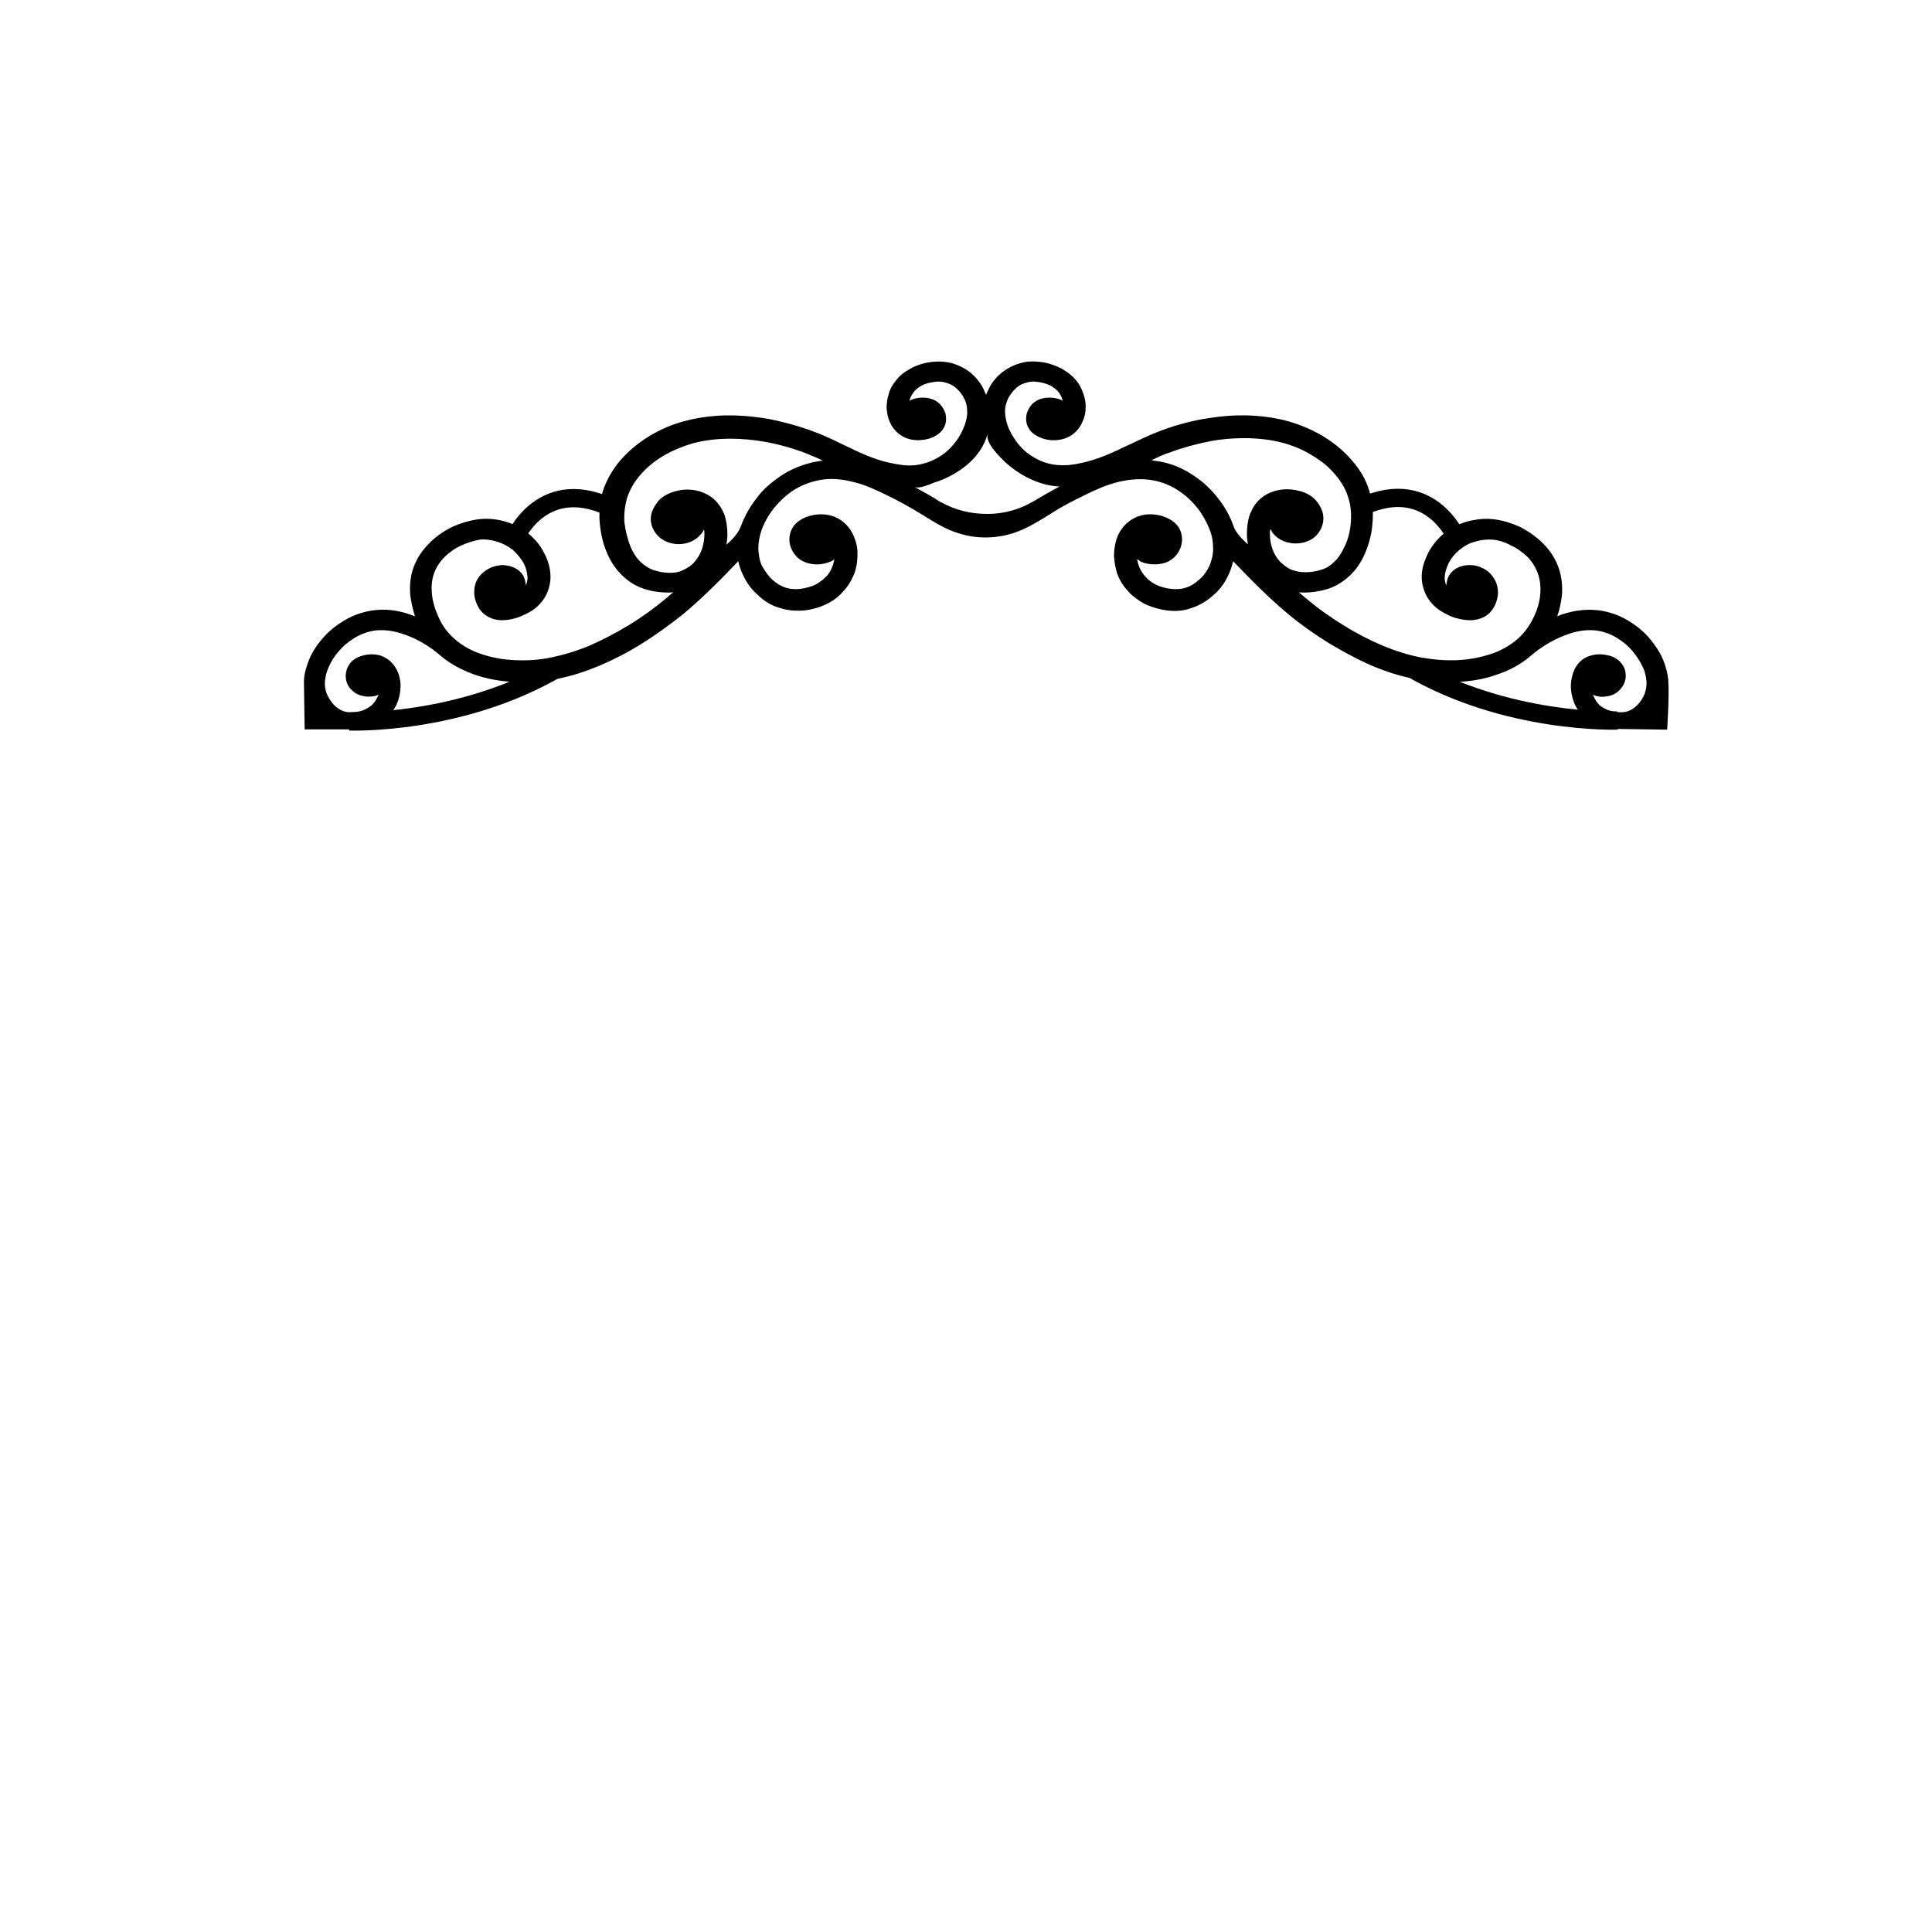 <?xml version="1.0" encoding="UTF-8" standalone="no"?>
<svg
   xmlns:dc="http://purl.org/dc/elements/1.1/"
   xmlns:cc="http://creativecommons.org/ns#"
   xmlns:rdf="http://www.w3.org/1999/02/22-rdf-syntax-ns#"
   xmlns:svg="http://www.w3.org/2000/svg"
   xmlns="http://www.w3.org/2000/svg"
   xmlns:sodipodi="http://sodipodi.sourceforge.net/DTD/sodipodi-0.dtd"
   xmlns:inkscape="http://www.inkscape.org/namespaces/inkscape"
   version="1.1"
   id="Layer_1"
   x="0px"
   y="0px"
   width="1000px"
   height="1000px"
   viewBox="0 0 1000 1000"
   style="enable-background:new 0 0 1000 1000;"
   xml:space="preserve"
   sodipodi:docname="swirly-split-frames-3.svg"
   inkscape:version="1.0.1 (c497b03c, 2020-09-10)"><defs
   id="defs842">
	
	
</defs><sodipodi:namedview
   pagecolor="#ffffff"
   bordercolor="#666666"
   borderopacity="1"
   objecttolerance="10"
   gridtolerance="10"
   guidetolerance="10"
   inkscape:pageopacity="0"
   inkscape:pageshadow="2"
   inkscape:window-width="1707"
   inkscape:window-height="973"
   id="namedview840"
   showgrid="false"
   inkscape:zoom="1.0323759"
   inkscape:cx="596.17864"
   inkscape:cy="337.18696"
   inkscape:window-x="0"
   inkscape:window-y="38"
   inkscape:window-maximized="0"
   inkscape:current-layer="Layer_1" />
<path
   id="path833"
   d="M 534.799,187.08 C 532.5,187.055 530.25,187.312 528,188 c -3.8,1.1 -6.9,2.799 -9.9,5.199 -2.8,2.4 -5.2,5.401 -6.6,8.701 -0.5,0.9 -0.8,1.6 -1.1,2.5 -0.3,-0.9 -0.8,-1.6 -1.1,-2.5 -1.4,-3.3 -3.902,-6.301 -6.602,-8.701 -2.8,-2.4 -6.298,-4.099 -9.898,-5.199 -3.6,-0.9 -7.2,-1.1 -11,-0.6 -3.8,0.5 -7.401,1.6 -10.701,3.5 -2.7,1.4 -5.2,3.3 -6.9,5.5 -1.9,2.2 -3.499,4.7 -4.199,7.6 -0.8,2.4 -1.1,4.899 -1.1,7.199 0.2,2.5 0.6,4.902 1.6,7.102 2,4.7 6.301,8.499 11.801,9.299 2.8,0.5 5.999,0.2 8.699,-0.6 2.8,-0.9 5.5,-2.5 7.1,-4.9 1.6,-2.4 1.901,-5 1.301,-7.9 -0.8,-2.7 -2.401,-5 -4.701,-6.5 -2,-1.3 -4.6,-1.898 -7.1,-1.898 -2.4,0 -4.9,0.5 -6.9,1.6 0,-0.3 0.201,-0.8 0.301,-0.9 0.5,-1.4 1.299,-2.8 2.199,-3.9 1.1,-1.3 2.401,-2.2 3.801,-3 2,-1.1 4.2,-1.6 6.5,-1.9 1.9,-0.3 3.901,-0.299 5.801,0.301 2,0.5 3.9,1.401 5.5,2.801 1.7,1.4 3.299,3.498 4.199,5.398 1.1,1.9 1.6,4.1 1.6,6.5 0.2,2.5 -0.499,5 -1.299,7.4 -1.1,3 -2.702,6 -4.602,8.5 -1.9,2.5 -4.198,4.901 -6.898,6.801 -3,2 -6.502,3.8 -10.102,4.6 -4.6,1.3 -9.099,1.099 -13.799,0.199 -8.7,-1.4 -16.201,-4.599 -23.801,-8.299 -6.3,-3 -12.3,-6.1 -18.9,-8.5 -7.4,-2.8 -15.1,-4.9 -23,-6.5 -7.4,-1.3 -15.099,-2 -22.799,-1.9 -7.1,0.2 -14.201,1.1 -21.201,3 -6.5,1.7 -12.698,4.4 -18.398,7.9 -5.7,3.5 -10.9,7.899 -15,12.699 -3.9,4.7 -6.901,9.901 -8.801,15.701 -1.6,5.2 -2,10.899 -1.6,16.199 0.5,5.5 1.7,11.2 4.1,16.4 1.7,3.9 4.2,7.7 7.6,11 3.1,3 6.8,5.399 11,6.799 3.9,1.3 8.3,2 12.6,2 0.9,0 1.701,7.8e-4 2.801,-0.199 -1.1,0.9 -2,1.699 -3.1,2.699 -6.5,5.4 -12.901,10.101 -19.801,14.301 -6.5,3.9 -13.4,7.599 -20.5,10.699 -6.5,2.7 -13.099,4.702 -19.799,6.102 -6.3,1.3 -12.4,1.698 -18.9,1.398 -6,-0.3 -12,-1.299 -17.6,-3.299 -4.9,-1.6 -9.301,-4.1 -13.201,-7.4 -3.5,-3 -6.299,-6.599 -8.199,-10.699 -2,-4.1 -3.6,-9 -3.9,-13.5 -0.6,-6.8 1.3,-13.1 6.5,-18.4 2.5,-2.5 5.501,-4.6 8.801,-6.1 3.1,-1.4 6.5,-2.5 9.6,-3 3,-0.3 6.1,0.2 9,1.1 3,0.9 5.7,2.399 8,4.199 2.2,1.9 3.9,4.1 5.4,6.5 1.3,2.2 1.899,4.6 2.199,7.1 0.2,1.6 -0.2,3.3 -0.9,4.9 0,-2.4 -0.8,-4.899 -2.5,-6.799 -2.5,-2.7 -6.499,-3.901 -10.199,-3.801 -1.7,0.2 -3.8,0.601 -5.4,1.301 -1.7,0.8 -3.3,1.9 -4.6,3.1 -3.1,3 -4.2,6.6 -3.9,10.9 0.3,2.7 1.301,5.4 2.801,7.6 1.6,2.2 3.899,3.9 6.799,4.9 3.3,1.1 7.1,0.8 10.4,0 3.5,-0.8 6.801,-2.401 9.801,-4.201 3.1,-2 5.698,-4.899 7.398,-8.199 1.6,-3.3 2.401,-6.8 2.201,-10.4 -0.2,-3.9 -1.301,-7.701 -3.301,-11.301 -1.7,-3.6 -4.4,-6.8 -7.6,-9.6 -3.5,-2.8 -7.4,-5.2 -12,-6.5 -4.2,-1.3 -9.001,-1.9 -13.801,-1.4 -4.9,0.6 -9.799,2.002 -14.299,4.102 -4.4,2.2 -8.8,5.199 -12.1,8.799 -7.6,7.7 -10.4,16.8 -9.4,26.9 0.5,3.6 1.3,7.1 2.4,10.5 -1.3,-0.5 -2.402,-0.901 -3.602,-1.301 -6,-1.9 -12.1,-2.699 -18.6,-1.699 -5.4,0.8 -10.4,2.7 -15,5.5 -3.9,2.4 -7.4,5.199 -10.4,8.699 -3,3.3 -5.499,7.101 -7.199,11.201 -1.4,3.5 -2.499,7.1 -2.699,10.9 l 0.384,25.223 27.275,-0.014 c 0,0 6.517,-1.161 12.04,-3.61 v 0 c 1.2,-1 2.4,-1.6 3.4,-2.5 2,-2 3.8,-4.4 4.9,-6.9 1.1,-2.4 1.598,-4.699 1.898,-7.199 0.3,-2.4 0.1,-4.802 -0.5,-7.102 -1.3,-5 -4.599,-9.098 -9.799,-10.898 -2.7,-0.8 -5.701,-0.801 -8.301,-0.201 -2.8,0.6 -5.7,2.001 -7.4,4.201 -1.7,2.2 -2.499,4.999 -2.199,7.699 0.3,2.7 1.601,5.201 3.801,6.801 1.7,1.6 4.1,2.399 6.5,2.699 2.2,0.2 4.7,-3.9e-4 6.6,-0.9 0,0.3 -0.2,0.8 -0.5,1.1 -0.6,1.3 -1.4,2.701 -2.5,3.801 -1.3,1.3 -2.5,1.899 -3.9,2.699 -1.9,0.9 -3.9,1.3 -6.1,1.4 -1.9,0.2 -3.9,3.9e-4 -5.5,-0.6 -1.7,-0.8 -3.501,-1.901 -4.701,-3.301 -1.4,-1.6 -2.8,-3.599 -3.6,-5.699 -0.8,-2.1 -1.1,-4.2 -0.9,-6.5 0.2,-2.5 0.9,-5 2,-7.4 1.3,-3 3.1,-5.799 5.4,-8.299 2,-2.4 4.701,-4.6 7.701,-6.5 3.1,-1.9 6.598,-3.3 10.398,-3.9 4.7,-0.6 9.1,-10e-4 13.5,1.299 8.2,2.5 15.001,6.6 21.201,12 4.9,4.1 10.9,7.2 17,9.4 6.8,2.4 14,3.6 21.1,3.9 7.2,0.3 14.499,-0.3 21.699,-1.6 7.6,-1.4 15,-3.901 22,-6.801 7.7,-3.3 15.101,-7.1 22.201,-11.6 7.4,-4.6 14.5,-9.801 21.4,-15.301 10.1,-8.5 19.399,-17.799 28.299,-27.199 0.6,2.4 1.3,4.7 2.4,6.9 1.7,3.9 4.4,7.699 7.9,10.699 3.1,3 6.899,5.4 11.299,6.6 3.9,1.3 8.201,1.601 12.301,1.301 4.2,-0.5 8.501,-1.6 12.301,-3.6 3.3,-1.6 5.999,-3.8 8.299,-6.5 2.4,-2.5 4.1,-5.501 5.5,-8.801 1.1,-2.8 1.601,-6 1.701,-9 0.2,-3.1 -0.201,-6.1 -1.301,-9 -1.9,-5.8 -6.5,-10.9 -13.1,-12.4 -3.3,-0.8 -6.901,-0.599 -10.201,0.301 -3.3,0.9 -6.5,2.7 -8.5,5.4 -1.9,2.7 -2.498,6.1 -1.898,9.1 0.6,3 2.5,6 5,7.9 2.2,1.6 5,2.499 8,2.699 2.7,0.2 6,-0.5 8.5,-1.6 0.6,-0.3 1.3,-0.8 1.6,-1.1 -0.3,1.3 -0.6,2.7 -1.1,3.9 -0.8,1.9 -1.701,3.799 -3.301,5.199 -1.4,1.6 -3.3,2.8 -5,3.9 -2.5,1.3 -5.399,2 -8.199,2.4 -2.5,0.3 -5.002,0.198 -7.602,-0.602 -2.7,-0.9 -4.998,-2.4 -6.898,-4.1 -2.2,-2 -3.9,-4.599 -5.4,-7.199 -1.3,-2.7 -1.7,-5.701 -1.9,-8.701 0,-3.5 0.599,-6.598 1.699,-9.898 1.4,-3.9 3.601,-7.701 6.301,-11.201 2.7,-3.3 6,-6.499 9.4,-8.799 4.1,-2.8 8.799,-4.701 13.799,-5.701 6.1,-1.3 12.302,-0.6 18.102,0.9 6,1.4 11.599,4.1 16.799,6.6 6.5,3.1 12.7,6.6 18.9,10.4 6.1,3.8 12.1,7.6 18.9,9.6 9.6,3.1 20.5,2.701 29.9,-0.799 6.5,-2.4 12,-6 17.6,-9.4 5.7,-3.8 11.8,-6.801 17.9,-9.801 5.4,-2.7 11.199,-5.2 16.799,-6.6 6,-1.4 12,-2 18.1,-0.9 5,0.9 9.601,2.801 13.801,5.701 3.6,2.4 6.8,5.499 9.4,8.799 2.7,3.5 4.699,7.201 6.299,11.201 1.3,3.3 1.701,6.498 1.701,9.898 0,3 -0.8,6.001 -1.9,8.701 -1.3,2.7 -3,5.199 -5.4,7.199 -1.9,1.7 -4.2,3.3 -6.9,4.1 -2.4,0.8 -4.9,0.902 -7.6,0.602 -2.8,-0.3 -5.699,-1.1 -8.199,-2.4 -1.7,-0.9 -3.6,-2.2 -5,-3.9 -1.4,-1.4 -2.501,-3.299 -3.301,-5.199 -0.5,-1.3 -0.8,-2.5 -1.1,-3.9 0.6,0.3 1.3,0.8 1.6,1.1 2.5,1.3 5.7,1.7 8.5,1.6 3,-0.2 5.8,-0.899 8,-2.699 2.7,-1.9 4.4,-4.9 5,-7.9 0.6,-3.1 -3.9e-4,-6.5 -1.9,-9.1 -1.9,-2.6 -5.2,-4.4 -8.5,-5.4 -3.3,-0.9 -6.899,-1.101 -10.199,-0.301 -6.5,1.6 -11.2,6.5 -13.1,12.4 -0.9,2.8 -1.301,5.8 -1.301,9 0.2,3 0.801,6.1 1.701,9 1.3,3.3 3.1,6.301 5.5,8.801 2.4,2.7 5.199,4.7 8.299,6.5 3.9,1.9 8.201,3.1 12.301,3.6 4.1,0.5 8.299,0.199 12.299,-1.301 4.2,-1.3 8.201,-3.8 11.301,-6.6 3.5,-3 6.1,-6.599 7.9,-10.699 1.1,-2.2 1.7,-4.6 2.4,-6.9 9,9.4 18.299,18.899 28.299,27.199 6.8,5.7 14,10.701 21.4,15.301 7.1,4.2 14.499,8.3 22.199,11.6 7.1,3 14.5,5.401 22,6.801 7.1,1.3 14.501,1.9 21.701,1.6 7.1,-0.3 14.2,-1.4 21.1,-3.9 6.1,-2 12.1,-5.2 17,-9.4 6.3,-5.4 13.099,-9.4 21.199,-12 4.2,-1.3 8.8,-1.899 13.5,-1.299 3.8,0.6 7.2,1.9 10.4,3.9 2.8,1.7 5.501,3.9 7.701,6.5 2.2,2.6 4.098,5.399 5.398,8.299 1.3,2.4 1.7,4.9 2,7.4 0.2,2.2 -0.198,4.4 -0.898,6.5 -0.8,2 -1.902,3.899 -3.602,5.699 -1.3,1.3 -2.799,2.501 -4.699,3.301 -1.6,0.6 -3.6,0.8 -5.5,0.6 -2,-0.2 -4.1,-0.6 -6.1,-1.4 -1.4,-0.8 -2.8,-1.399 -3.9,-2.699 -1.1,-1.1 -1.9,-2.401 -2.5,-3.801 -0.2,-0.3 -0.3,-0.6 -0.5,-1.1 1.9,0.9 4.4,1.3 6.6,0.9 2.4,-0.2 4.7,-1.099 6.5,-2.699 2,-1.7 3.501,-4.201 3.801,-6.801 0.3,-2.7 -0.301,-5.499 -2.201,-7.699 -1.7,-2.2 -4.598,-3.801 -7.398,-4.201 -2.7,-0.6 -5.701,-0.599 -8.301,0.201 -5.4,1.4 -8.701,5.798 -9.801,10.898 -0.6,2.4 -0.8,4.901 -0.5,7.201 0.3,2.5 0.9,4.899 1.9,7.199 1.3,2.5 2.8,4.801 4.9,6.801 1,1 2.099,1.5 3.199,2.5 0,0 5.892,3.574 12.377,3.375 l 27.331,0.389 c 0,0 1.183,-17.486 0.593,-25.465 -0.3,-3.8 -1.299,-7.199 -2.699,-10.799 -1.7,-3.9 -4.201,-7.701 -7.201,-11.201 -3,-3.5 -6.5,-6.299 -10.4,-8.699 -4.6,-2.8 -9.6,-4.7 -15,-5.5 -6.5,-0.9 -12.7,-0.201 -18.6,1.699 -1.3,0.3 -2.4,0.801 -3.6,1.301 1.3,-3.5 1.9,-6.9 2.4,-10.5 0.9,-9.9 -1.9,-19.2 -9.4,-26.9 -3.5,-3.6 -7.7,-6.499 -12.1,-8.799 -4.4,-2 -9.301,-3.602 -14.301,-4.102 -4.7,-0.5 -9.399,0.2 -13.799,1.4 -4.6,1.4 -8.7,3.8 -12,6.5 -3.1,2.7 -5.802,6.1 -7.602,9.6 -1.7,3.5 -3.099,7.201 -3.299,11.301 -0.2,3.6 0.599,7.1 2.199,10.4 1.7,3.3 4.2,6.099 7.4,8.199 3,1.9 6.501,3.601 9.801,4.201 3.3,0.8 7.098,1.1 10.398,0 3,-0.9 5.201,-2.5 6.801,-4.9 1.6,-2.2 2.501,-4.9 2.801,-7.6 0.3,-3.9 -0.9,-7.7 -3.9,-10.9 -1.3,-1.3 -2.8,-2.4 -4.6,-3.1 -1.6,-0.8 -3.6,-1.301 -5.4,-1.301 -3.9,-0.2 -7.901,1.101 -10.201,3.801 -1.7,1.9 -2.5,4.399 -2.5,6.799 -0.8,-1.6 -1.098,-3.3 -0.898,-4.9 0.2,-2.4 1.099,-4.9 2.199,-7.1 1.3,-2.4 3.1,-4.6 5.4,-6.5 2.4,-1.9 5,-3.499 8,-4.199 2.8,-0.9 6,-1.3 9,-1.1 3.5,0.3 6.6,1.3 9.6,3 3.3,1.4 6.301,3.8 8.801,6.1 5,5.4 6.9,11.6 6.5,18.4 -0.3,4.7 -1.7,9.3 -3.9,13.5 -1.9,3.9 -4.701,7.699 -8.201,10.699 -3.9,3.3 -8.499,5.8 -13.199,7.4 -5.7,1.9 -11.6,2.999 -17.6,3.299 -6.5,0.3 -12.6,-0.298 -18.9,-1.398 -6.8,-1.3 -13.501,-3.502 -19.801,-6.102 -7.1,-3 -14,-6.599 -20.5,-10.699 -6.9,-4.2 -13.699,-9.101 -19.799,-14.301 -1.1,-0.9 -2,-1.699 -3.1,-2.699 0.9,0.2 1.899,0.199 2.799,0.199 4.2,0 8.7,-0.8 12.6,-2 4.1,-1.4 7.9,-3.899 11,-6.799 3.3,-3.1 5.802,-6.9 7.602,-11 2.2,-5 3.8,-10.7 4.1,-16.4 0.5,-5.4 3.9e-4,-10.899 -1.6,-16.199 -1.6,-5.7 -4.701,-11.001 -8.801,-15.701 -4.1,-4.9 -9.1,-9.099 -15,-12.699 -5.8,-3.5 -12,-6.1 -18.4,-7.9 -6.9,-1.9 -14.199,-2.8 -21.199,-3 -7.7,-0.2 -15.301,0.6 -22.801,1.9 -7.9,1.4 -15.6,3.6 -23,6.5 -6.5,2.5 -12.6,5.7 -18.9,8.5 -7.7,3.8 -15.299,6.799 -23.799,8.299 -4.6,0.8 -9.301,0.901 -13.801,-0.199 -3.8,-0.9 -6.9,-2.5 -10.1,-4.6 -2.7,-1.9 -5,-4.201 -6.9,-6.801 -1.9,-2.7 -3.6,-5.5 -4.6,-8.5 -0.8,-2.4 -1.301,-4.9 -1.301,-7.4 0,-2.2 0.602,-4.2 1.602,-6.5 1.1,-1.9 2.499,-3.898 4.199,-5.398 1.4,-1.3 3.5,-2.401 5.5,-2.801 1.9,-0.6 3.901,-0.601 5.801,-0.301 2.2,0.3 4.4,0.9 6.5,1.9 1.3,0.8 2.699,1.7 3.799,3 1.1,1.3 1.701,2.5 2.201,3.9 0,0.3 0.199,0.6 0.299,0.9 -2,-1.1 -4.6,-1.6 -6.9,-1.6 -2.5,0 -5.2,0.598 -7.1,1.898 -2.4,1.4 -3.899,3.9 -4.699,6.5 -0.6,2.7 -0.301,5.5 1.299,7.9 1.6,2.4 4.202,3.9 7.102,4.9 2.7,0.9 5.799,1.1 8.699,0.6 5.7,-0.9 9.801,-4.599 11.801,-9.299 1.1,-2.4 1.6,-4.602 1.6,-7.102 0.2,-2.4 -0.3,-4.899 -1.1,-7.199 -0.9,-2.7 -2.201,-5.4 -4.201,-7.6 -1.9,-2.2 -4.2,-3.9 -6.9,-5.5 -3.3,-1.7 -6.899,-3 -10.699,-3.5 -1.425,-0.188 -2.822,-0.305 -4.201,-0.32 z m -23.6,37.32 c -1.3,5 6.301,12 9.301,15 7.6,6.8 17.6,12 27.9,12.4 -4.6,2.5 -9,4.999 -13.5,7.699 0,0 -0.201,-0.1 -0.201,0.1 -7.1,4.2 -15.298,6.4 -23.398,6.4 h -0.5 c -8.3,0 -16.502,-2 -23.602,-6 H 487 c -4.4,-3 -9,-5.3 -13.5,-7.9 2.1,0.7 5.099,-0.4 7.699,-1.4 1.6,-0.6 3.1,-1.298 3.9,-1.398 11.5,-4.1 23,-12.6 26.1,-24.9 z m 132.709,2.387 c 0.836,-0.004 1.667,10e-4 2.492,0.014 6.1,0.2 12.1,0.9 17.9,2.5 5.2,1.4 10.4,3.6 15,6.5 4.6,2.7 8.8,6.1 12,10.1 3.1,3.6 5.4,7.599 6.6,11.799 1.3,3.9 1.599,8.3 1.299,12.4 -0.3,4.4 -1.299,9 -3.299,12.9 -1.3,2.8 -2.801,5.499 -5.201,7.699 -1.9,1.9 -4.198,3.501 -6.898,4.201 -2.7,0.9 -5.401,1.299 -8.201,1.299 -2.5,0 -5,-0.498 -7.4,-1.398 -2.2,-1.1 -3.899,-2.402 -5.699,-4.102 -1.7,-1.9 -3.1,-4.2 -3.9,-6.6 -0.9,-2.5 -1.299,-5 -1.299,-7.6 0,-0.9 -7.8e-4,-1.699 0.199,-2.699 0.5,0.9 1.1,1.7 1.6,2.5 5.5,6.5 16.701,6.498 22.201,0.898 3.1,-3.3 4.399,-7.6 3.299,-12 -0.8,-2.4 -2,-4.7 -3.9,-6.6 C 678.499,256.2 675.3,254.7 672,254 c -6.6,-1.7 -13.999,-0.499 -19.199,3.801 -2.7,2.2 -4.401,4.9 -5.701,8 -1.3,3.5 -1.699,7.099 -1.699,10.699 0,1.7 0.2,3.599 0.5,5.199 -3.3,-2.8 -6.5,-6.299 -7.6,-9.799 -1.7,-5 -4.6,-9.901 -8,-14.201 -3.3,-4.2 -7.402,-8.199 -12.102,-11.299 -5.5,-3.8 -11.598,-6.5 -18.398,-7.6 -1.3,-0.2 -2.501,-0.302 -3.801,-0.602 3.5,-1.6 6.3,-3.1 9.5,-4 6.6,-2.5 13.701,-4.399 20.801,-5.799 5.688,-1.137 11.757,-1.586 17.607,-1.613 z m -265.355,0.279 c 5.964,0.015 11.947,0.67 17.547,1.633 7.1,1.3 14.201,3.301 20.801,5.801 3.1,1.3 6.1,2.5 9,3.9 -1.3,0.2 -2.501,0.3 -3.801,0.6 -6.6,1.3 -12.9,3.9 -18.4,7.6 -4.7,3.3 -9,6.901 -12.1,11.301 -3.5,4.4 -6.1,9.099 -8,14.199 -1.3,3.6 -4.2,6.901 -7.6,9.801 0.3,-1.7 0.5,-3.501 0.5,-5.201 0,-3.8 -0.499,-7.399 -1.699,-10.699 -1.3,-3.1 -3.101,-5.8 -5.701,-8 -5,-4.1 -12.299,-5.701 -19.199,-3.801 -3.3,0.8 -6.501,2.402 -8.701,4.602 -1.7,1.9 -3.098,4.2 -3.898,6.6 -1.3,4.4 0.199,8.8 3.299,12 5.7,5.8 16.701,5.8 22.201,-0.9 0.6,-0.8 1.3,-1.6 1.6,-2.5 0.2,0.9 0.199,1.699 0.199,2.699 0,2.5 -0.499,5.202 -1.299,7.602 -0.9,2.5 -2.2,4.7 -3.9,6.6 -1.4,1.7 -3.501,3.1 -5.701,4.1 -1.9,1.1 -4.398,1.5 -6.898,1.5 -2.8,0 -5.501,-0.501 -8.201,-1.301 -2.7,-0.9 -4.9,-2.399 -6.9,-4.199 -2.4,-2.2 -3.899,-4.899 -5.199,-7.699 -1.7,-4.1 -2.801,-8.7 -3.301,-12.9 -0.3,-4.1 0.201,-8.5 1.301,-12.4 1.3,-4.2 3.6,-8.301 6.6,-11.801 3.3,-3.9 7.4,-7.4 12,-10.1 4.6,-2.8 9.8,-4.9 15,-6.5 5.8,-1.6 12,-2.4 17.9,-2.5 0.85,-0.025 1.701,-0.035 2.553,-0.033 z"
   sodipodi:nodetypes="scccccccscccccccsccsccccccccccsccccccccscccccsscccccccccccccccccccccccccccccccccccccccccccccccccccccssccccsccccsccccccccccccccccccccccccscsccccccccccccccccccccccccccccsccccccccccccscccccccsccccccccccscccscccccccccccccccccccccccccsccccccccccccccccccccccccccccccccccccccccsccccccccccccccccsscccccsccsccscccccccsssscccssccccccssccccccccscccsccccccccsccccccccssccccccccsccccccccscccscccccccccscc"
   style="stroke-width:11.339;stroke-miterlimit:4;stroke-dasharray:none" />
<path
   style="fill:none;stroke:#000000;stroke-width:9.449;stroke-linecap:butt;stroke-linejoin:miter;stroke-miterlimit:4;stroke-dasharray:none;stroke-opacity:1"
   d="m 180.893,373.411 c 0,0 57.392,2.179 108.245,-27.848"
   id="path859"
   sodipodi:nodetypes="cc" /><path
   style="fill:none;stroke:#000000;stroke-width:9.449;stroke-linecap:butt;stroke-linejoin:miter;stroke-opacity:1;stroke-miterlimit:4;stroke-dasharray:none"
   d="m 266.376,278.968 c 0,0 14.53,-34.871 52.307,-15.014"
   id="path861" /><path
   style="fill:none;stroke:#000000;stroke-width:9.449;stroke-linecap:butt;stroke-linejoin:miter;stroke-miterlimit:4;stroke-dasharray:none;stroke-opacity:1"
   d="m 837.179,372.933 c 0,0 -57.392,2.179 -108.245,-27.848"
   id="path859-9"
   sodipodi:nodetypes="cc" /><path
   style="fill:none;stroke:#000000;stroke-width:9.449;stroke-linecap:butt;stroke-linejoin:miter;stroke-miterlimit:4;stroke-dasharray:none;stroke-opacity:1"
   d="m 754.094,278.833 c 0,0 -14.53,-34.871 -52.307,-15.014"
   id="path861-0" /></svg>
